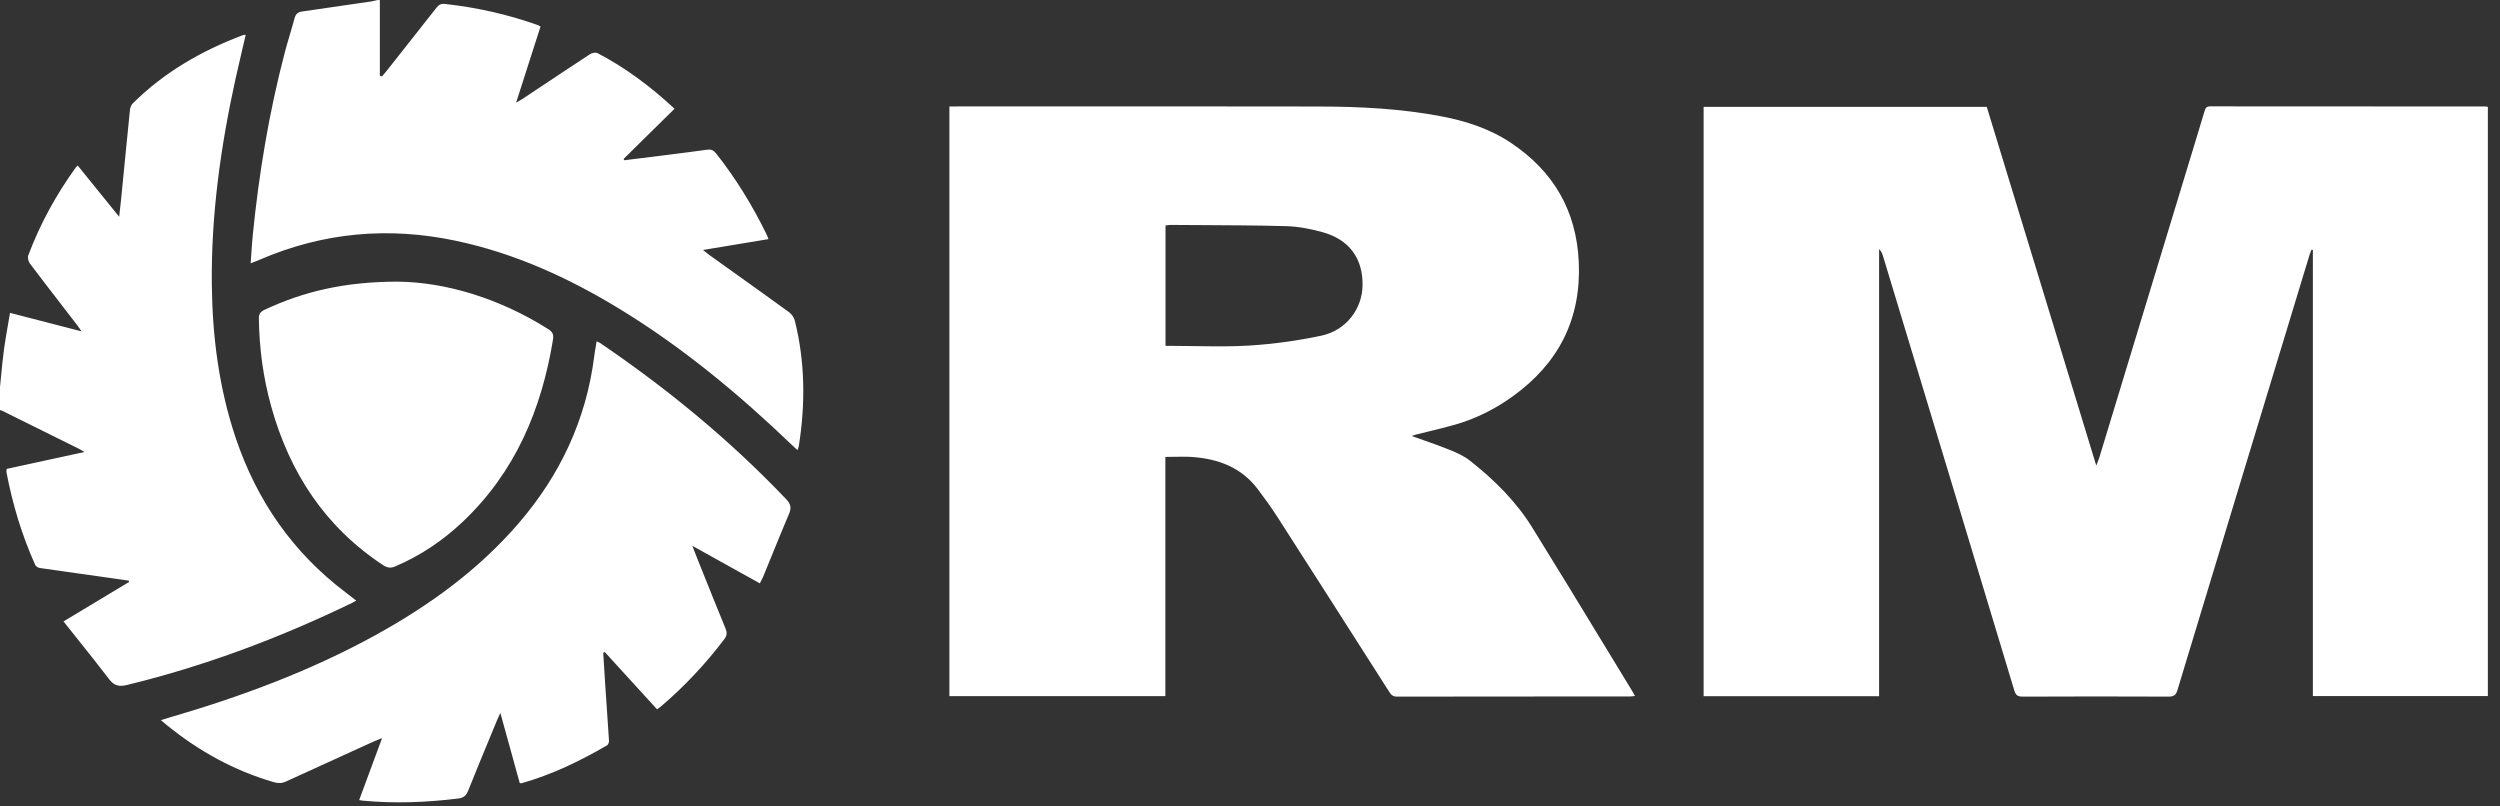 <svg width="155" height="50" viewBox="0 0 155 50" fill="none" xmlns="http://www.w3.org/2000/svg">
	<rect x="0" y="0" width="155" height="50" fill="#333333" stroke="none"/>
	<path fill-rule="evenodd" clip-rule="evenodd" d="M23.55 4.699L23.55 4.699V0L23.548 0.003H23.395C23.36 0.012 23.325 0.021 23.29 0.031L23.29 0.031C23.216 0.051 23.142 0.071 23.067 0.082C21.616 0.296 20.166 0.509 18.713 0.716C18.453 0.753 18.328 0.887 18.26 1.14C18.171 1.474 18.072 1.806 17.974 2.137L17.974 2.137L17.974 2.137L17.974 2.138L17.974 2.138L17.974 2.138C17.866 2.502 17.758 2.867 17.662 3.234C16.682 6.964 16.052 10.756 15.671 14.591C15.634 14.967 15.608 15.344 15.582 15.736L15.582 15.736C15.568 15.929 15.555 16.125 15.54 16.326C15.617 16.296 15.687 16.268 15.752 16.243L15.752 16.243L15.752 16.243C15.88 16.193 15.989 16.151 16.096 16.105C20.03 14.404 24.095 14.041 28.28 14.931C31.894 15.698 35.202 17.202 38.341 19.108C42.281 21.501 45.802 24.426 49.118 27.607C49.186 27.673 49.256 27.736 49.334 27.807L49.334 27.807L49.334 27.807C49.37 27.839 49.406 27.872 49.445 27.907C49.452 27.885 49.459 27.865 49.466 27.846L49.481 27.806C49.502 27.751 49.518 27.706 49.526 27.66C49.938 25.049 49.921 22.451 49.278 19.876C49.229 19.68 49.076 19.468 48.91 19.347C47.672 18.448 46.427 17.559 45.182 16.67L45.181 16.669L45.176 16.665L45.175 16.665L45.173 16.664C44.769 16.375 44.365 16.086 43.961 15.797C43.892 15.748 43.826 15.694 43.742 15.625L43.742 15.625C43.696 15.588 43.645 15.546 43.585 15.499L45.481 15.184L47.646 14.825C47.629 14.783 47.615 14.745 47.602 14.71C47.577 14.645 47.557 14.592 47.532 14.542C46.661 12.759 45.632 11.075 44.401 9.516C44.246 9.319 44.093 9.248 43.852 9.281C42.967 9.403 42.081 9.515 41.195 9.627C40.642 9.697 40.09 9.765 39.536 9.833C39.26 9.867 38.984 9.901 38.707 9.935C38.7 9.922 38.693 9.908 38.685 9.894L38.67 9.866L38.663 9.853C39.711 8.82 40.759 7.788 41.821 6.743C40.332 5.359 38.782 4.2 37.051 3.296C36.935 3.235 36.706 3.278 36.585 3.357C35.574 4.017 34.57 4.686 33.565 5.354L33.565 5.355L33.565 5.355L33.565 5.355L33.564 5.355L33.563 5.356L33.563 5.356L33.562 5.356C33.186 5.607 32.81 5.857 32.434 6.107C32.363 6.154 32.29 6.196 32.188 6.256L32.188 6.256C32.134 6.287 32.072 6.323 31.998 6.367C32.386 5.156 32.754 4.01 33.116 2.88L33.511 1.651C33.485 1.636 33.463 1.622 33.444 1.609L33.444 1.609L33.444 1.609L33.444 1.609L33.444 1.609C33.408 1.586 33.381 1.569 33.351 1.558C31.479 0.891 29.554 0.461 27.58 0.243C27.351 0.218 27.208 0.291 27.065 0.474C26.201 1.579 25.331 2.678 24.46 3.777L23.933 4.442C23.877 4.512 23.817 4.579 23.757 4.647L23.757 4.647C23.731 4.677 23.705 4.706 23.679 4.736C23.636 4.723 23.593 4.711 23.55 4.699ZM0.499 20.108C0.407 20.634 0.317 21.146 0.248 21.66C0.176 22.191 0.124 22.725 0.073 23.258L0.073 23.258L0.073 23.258C0.049 23.496 0.026 23.734 0.002 23.971L0 23.969V25.424C0.016 25.429 0.032 25.434 0.048 25.438C0.08 25.447 0.113 25.456 0.142 25.47C1.743 26.263 3.344 27.056 4.943 27.85C4.992 27.874 5.038 27.903 5.102 27.944L5.102 27.944L5.102 27.944L5.102 27.944L5.103 27.944C5.139 27.967 5.181 27.994 5.233 28.025L0.414 29.072C0.412 29.1 0.409 29.126 0.405 29.15C0.399 29.196 0.393 29.237 0.4 29.276C0.778 31.26 1.355 33.184 2.185 35.028C2.225 35.117 2.366 35.2 2.47 35.216C3.263 35.334 4.057 35.444 4.851 35.554L4.852 35.555L4.854 35.555C5.159 35.597 5.463 35.639 5.767 35.682C6.306 35.758 6.844 35.835 7.382 35.913L7.983 35.999L8.003 36.082C6.734 36.845 5.465 37.609 4.112 38.423L3.937 38.529C4.211 38.874 4.484 39.215 4.754 39.553L4.754 39.553L4.754 39.553C5.443 40.414 6.116 41.258 6.771 42.116C7.081 42.523 7.388 42.586 7.874 42.468C12.718 41.291 17.351 39.546 21.831 37.379C21.878 37.357 21.922 37.331 21.976 37.3L21.976 37.3C22.008 37.282 22.044 37.261 22.085 37.238C22.007 37.178 21.934 37.121 21.863 37.065L21.862 37.065L21.862 37.064C21.719 36.952 21.586 36.848 21.45 36.746C18.157 34.262 15.918 31.033 14.61 27.139C13.576 24.061 13.169 20.885 13.133 17.657C13.084 13.34 13.679 9.091 14.604 4.883C14.742 4.256 14.889 3.631 15.038 2.997L15.038 2.996C15.103 2.718 15.169 2.437 15.235 2.154C15.204 2.158 15.177 2.161 15.153 2.163L15.153 2.163C15.112 2.167 15.08 2.17 15.052 2.181C12.504 3.145 10.182 4.474 8.237 6.406C8.141 6.501 8.072 6.661 8.058 6.797C7.927 8.075 7.802 9.354 7.677 10.632L7.677 10.633C7.626 11.156 7.575 11.679 7.524 12.202C7.498 12.466 7.468 12.728 7.434 13.031L7.434 13.031L7.434 13.031L7.434 13.031L7.434 13.031C7.42 13.159 7.404 13.294 7.388 13.439C6.483 12.321 5.653 11.295 4.82 10.265C4.8 10.284 4.783 10.299 4.769 10.312C4.741 10.336 4.723 10.352 4.708 10.372C3.483 12.065 2.484 13.882 1.751 15.839C1.699 15.977 1.761 16.217 1.857 16.343C2.572 17.291 3.298 18.231 4.023 19.17C4.265 19.483 4.507 19.797 4.748 20.11C4.803 20.181 4.854 20.255 4.922 20.351L4.922 20.351C4.961 20.407 5.006 20.471 5.059 20.546C3.995 20.271 2.986 20.01 1.979 19.749L0.621 19.398C0.581 19.638 0.54 19.875 0.499 20.108L0.499 20.108ZM105.624 6.624H123.179C125.43 13.996 127.682 21.377 129.968 28.865C129.999 28.787 130.026 28.721 130.049 28.662C130.093 28.554 130.127 28.471 130.152 28.387C131.346 24.459 132.54 20.531 133.733 16.603L135.774 9.887C135.864 9.591 135.955 9.295 136.045 8.999L136.046 8.996C136.26 8.295 136.475 7.593 136.683 6.889C136.74 6.695 136.804 6.594 137.038 6.594C141.294 6.599 145.551 6.6 149.807 6.6H149.808C151.227 6.601 152.646 6.601 154.065 6.601C154.097 6.601 154.13 6.606 154.172 6.613C154.194 6.616 154.219 6.62 154.247 6.623V43.156H143.398V15.497C143.371 15.492 143.343 15.486 143.316 15.48C143.304 15.511 143.291 15.542 143.277 15.572C143.25 15.636 143.222 15.7 143.202 15.766L143.193 15.796C140.458 24.792 137.724 33.788 135.001 42.786C134.906 43.099 134.775 43.191 134.452 43.19C131.436 43.177 128.419 43.176 125.402 43.191C125.082 43.192 124.971 43.086 124.883 42.796C122.174 33.808 119.454 24.823 116.735 15.839C116.693 15.7 116.632 15.567 116.504 15.447V43.163H105.624V43.162V6.624ZM91.142 28.564C90.769 28.269 90.309 28.066 89.864 27.884C89.343 27.672 88.813 27.486 88.254 27.29C88.017 27.206 87.774 27.121 87.525 27.031L87.526 27.03C87.57 27.015 87.608 27.002 87.64 26.991C87.702 26.97 87.746 26.955 87.79 26.944C88.047 26.879 88.304 26.817 88.561 26.754L88.561 26.754L88.561 26.754L88.561 26.754L88.561 26.754C89.109 26.621 89.658 26.488 90.2 26.333C91.5 25.963 92.693 25.364 93.791 24.573C96.638 22.522 98.043 19.774 97.884 16.242C97.74 13.062 96.317 10.624 93.69 8.864C92.374 7.983 90.897 7.505 89.356 7.211C86.847 6.733 84.309 6.609 81.765 6.604C76.299 6.595 70.834 6.596 65.368 6.598C63.343 6.598 61.319 6.599 59.295 6.599H58.863V43.161H72.253V28.329C72.444 28.329 72.63 28.326 72.812 28.322C73.2 28.315 73.573 28.308 73.944 28.335C75.546 28.454 76.963 28.984 77.97 30.313C78.393 30.871 78.806 31.44 79.185 32.03C81.329 35.369 83.464 38.714 85.599 42.059L85.602 42.064L86.114 42.865C86.232 43.052 86.334 43.19 86.608 43.19C90.231 43.182 93.855 43.181 97.479 43.181C98.687 43.181 99.895 43.181 101.102 43.181C101.154 43.181 101.207 43.172 101.267 43.162C101.298 43.157 101.332 43.151 101.368 43.146L101.307 43.039C101.252 42.942 101.206 42.861 101.157 42.78C100.573 41.823 99.991 40.865 99.409 39.907L99.407 39.906L99.406 39.904C97.942 37.494 96.477 35.085 94.989 32.691C93.983 31.072 92.634 29.74 91.142 28.564ZM74.195 21.46C73.713 21.452 73.231 21.445 72.75 21.445H72.262V21.444V13.979C72.3 13.975 72.337 13.97 72.372 13.965C72.442 13.954 72.507 13.945 72.573 13.945C73.198 13.95 73.824 13.953 74.45 13.956C76.213 13.965 77.976 13.973 79.738 14.021C80.494 14.041 81.262 14.192 81.995 14.394C83.645 14.848 84.496 16.014 84.48 17.674C84.466 19.143 83.465 20.484 81.926 20.811C80.473 21.121 78.984 21.326 77.501 21.422C76.403 21.493 75.299 21.476 74.195 21.46H74.195ZM43.052 34.17L43.052 34.17L43.053 34.171C43.131 34.375 43.197 34.545 43.265 34.714L43.592 35.529C44.052 36.677 44.512 37.824 44.982 38.967C45.085 39.217 45.081 39.397 44.91 39.623C43.751 41.158 42.443 42.551 40.979 43.8C40.935 43.837 40.888 43.871 40.832 43.911C40.803 43.932 40.772 43.954 40.738 43.979C40.174 43.361 39.611 42.744 39.05 42.129L39.019 42.095L37.498 40.428C37.465 40.44 37.433 40.452 37.4 40.465C37.414 40.696 37.428 40.927 37.442 41.159L37.443 41.16C37.47 41.619 37.498 42.079 37.529 42.539C37.556 42.941 37.584 43.344 37.612 43.747L37.612 43.748C37.663 44.477 37.714 45.207 37.758 45.937C37.764 46.029 37.707 46.173 37.633 46.215C35.95 47.188 34.21 48.035 32.328 48.563C32.315 48.567 32.3 48.563 32.277 48.558L32.277 48.558C32.263 48.555 32.245 48.552 32.223 48.548L31.758 46.863C31.52 46.001 31.276 45.12 31.022 44.201C30.986 44.28 30.955 44.346 30.928 44.405L30.928 44.405C30.881 44.507 30.845 44.584 30.813 44.663C30.684 44.975 30.554 45.288 30.425 45.601C29.956 46.737 29.486 47.873 29.03 49.013C28.909 49.317 28.759 49.465 28.414 49.507C26.442 49.75 24.469 49.829 22.488 49.64C22.448 49.636 22.407 49.629 22.359 49.62L22.358 49.62C22.331 49.615 22.302 49.61 22.268 49.605C22.543 48.861 22.816 48.123 23.095 47.369L23.095 47.367L23.689 45.763C23.612 45.794 23.545 45.82 23.485 45.844L23.485 45.844C23.37 45.889 23.281 45.924 23.195 45.963L22.164 46.431C20.684 47.103 19.203 47.775 17.726 48.455C17.465 48.575 17.238 48.571 16.964 48.491C14.512 47.777 12.328 46.568 10.353 44.965C10.285 44.911 10.219 44.855 10.14 44.787L10.14 44.787C10.092 44.746 10.04 44.701 9.979 44.65C10.033 44.633 10.083 44.617 10.13 44.602L10.131 44.602L10.131 44.602C10.246 44.565 10.344 44.533 10.442 44.505C14.888 43.212 19.214 41.617 23.28 39.378C26.605 37.547 29.646 35.351 32.141 32.46C34.726 29.467 36.34 26.033 36.842 22.095C36.867 21.893 36.902 21.691 36.937 21.481L36.937 21.481C36.955 21.377 36.973 21.27 36.991 21.161C37.018 21.174 37.044 21.185 37.068 21.195L37.069 21.195C37.118 21.217 37.162 21.235 37.201 21.262C41.377 24.099 45.258 27.287 48.742 30.948C49.018 31.238 49.081 31.476 48.926 31.842C48.555 32.717 48.196 33.597 47.838 34.477C47.663 34.906 47.488 35.335 47.312 35.763C47.278 35.846 47.236 35.925 47.189 36.014C47.164 36.062 47.137 36.112 47.109 36.167L47.109 36.167L45.793 35.436C44.859 34.916 43.916 34.391 42.924 33.84C42.971 33.96 43.013 34.069 43.052 34.17ZM34.288 21.04C34.342 20.709 34.231 20.557 33.981 20.399C30.949 18.486 27.643 17.504 24.717 17.464L24.716 17.462C21.367 17.459 18.822 18.075 16.393 19.211C16.131 19.335 16.046 19.483 16.05 19.762C16.076 21.607 16.319 23.422 16.814 25.199C17.956 29.303 20.152 32.667 23.758 35.043C24.01 35.209 24.22 35.237 24.499 35.119C26.07 34.453 27.461 33.514 28.694 32.346C31.949 29.265 33.579 25.381 34.288 21.04Z" fill="white" />
</svg>
